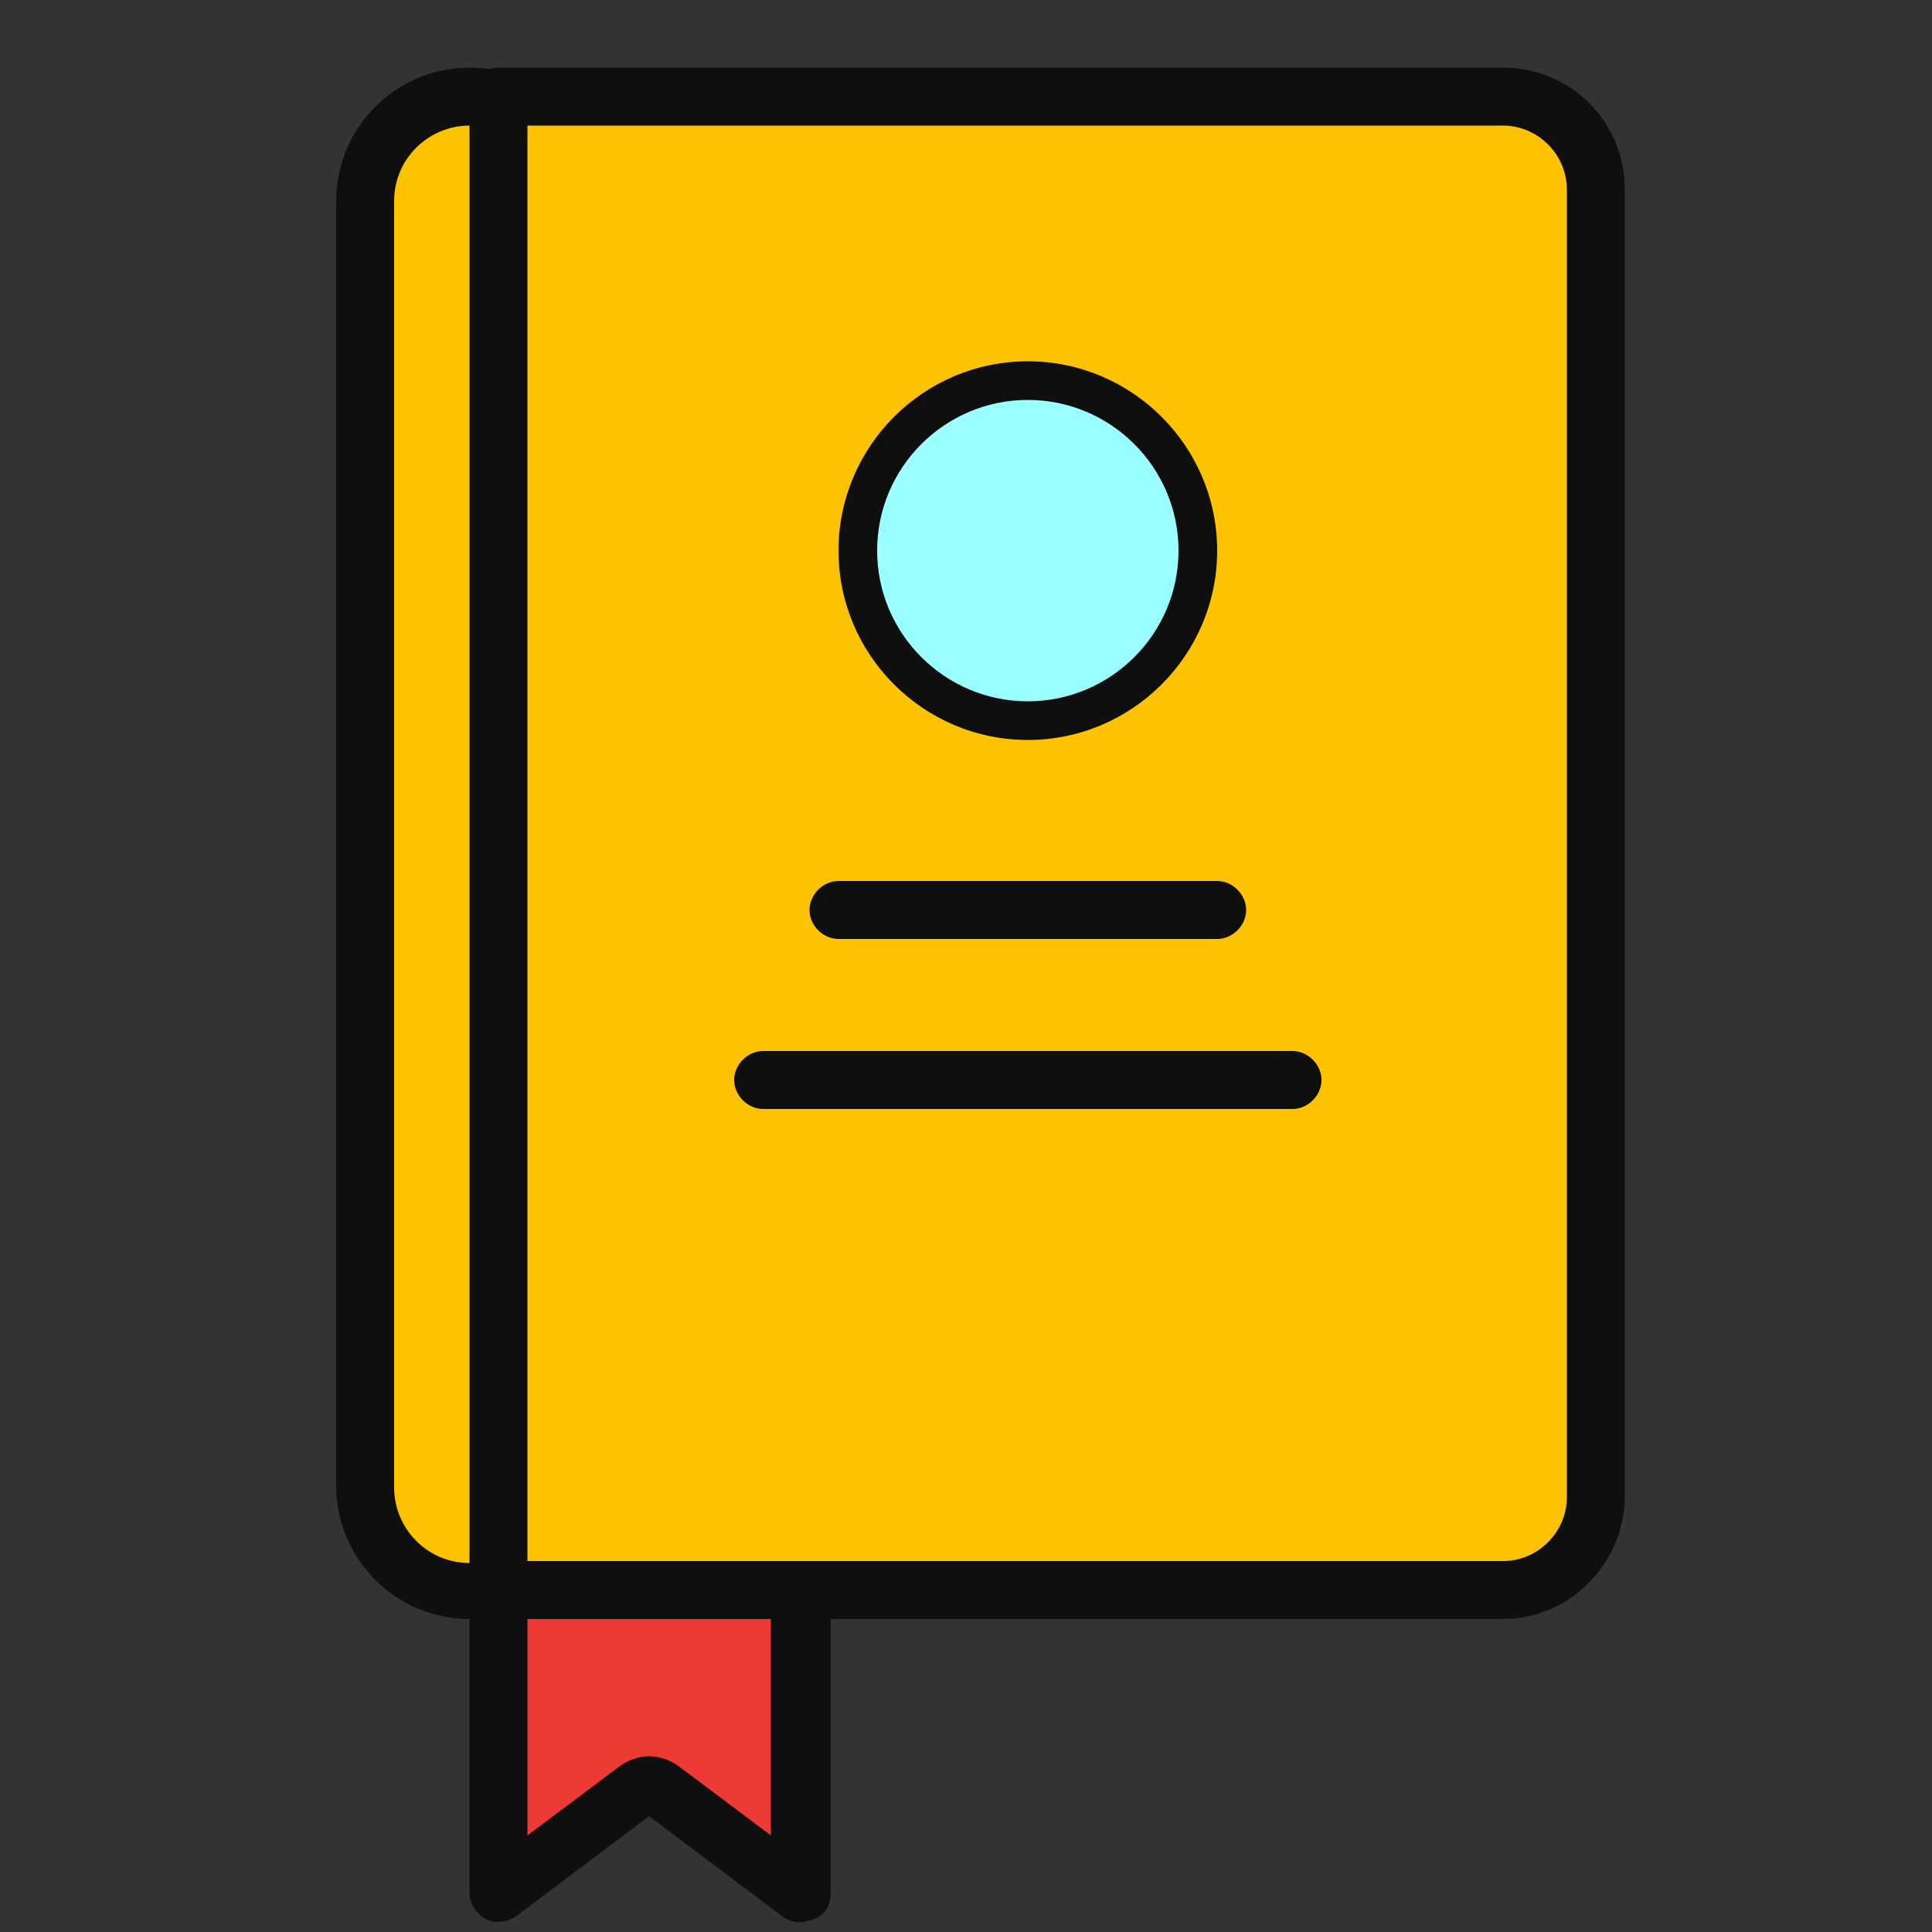 <?xml version="1.0" standalone="no"?><!DOCTYPE svg PUBLIC "-//W3C//DTD SVG 1.1//EN" "http://www.w3.org/Graphics/SVG/1.1/DTD/svg11.dtd"><svg t="1600865169673" class="icon" viewBox="0 0 1024 1024" version="1.1" xmlns="http://www.w3.org/2000/svg" p-id="5432" xmlns:xlink="http://www.w3.org/1999/xlink" width="200" height="200"><rect x="0" y="0" width="1024" height="1024" fill="#333333" stroke="none"/><defs><style type="text/css"></style></defs><path d="M248.832 842.752c-30.72 0-55.296-24.576-55.296-55.296V106.496c0-30.72 24.576-55.296 55.296-55.296 30.72 0 55.296 24.576 55.296 55.296V788.48c0 29.696-24.576 54.272-55.296 54.272z" fill="#FDC300" p-id="5433"></path><path d="M248.832 858.112c-38.912 0-70.656-31.744-70.656-70.656V106.496c0-38.912 31.744-70.656 70.656-70.656s70.656 31.744 70.656 70.656V788.48c0 37.888-31.744 69.632-70.656 69.632z m0-791.552c-21.504 0-39.936 17.408-39.936 39.936V788.48c0 21.504 17.408 39.936 39.936 39.936s39.936-17.408 39.936-39.936V106.496c0-22.528-18.432-39.936-39.936-39.936z" fill="#0F0F0F" p-id="5434"></path><path d="M796.672 842.752h-532.48V51.2h532.48c26.624 0 49.152 21.504 49.152 49.152v694.272c-1.024 26.624-22.528 48.128-49.152 48.128z" fill="#FDC300" p-id="5435"></path><path d="M796.672 858.112h-532.48c-8.192 0-15.36-7.168-15.36-15.36V51.2c0-8.192 7.168-15.36 15.36-15.36h532.48c35.84 0 64.512 28.672 64.512 64.512v694.272c-1.024 34.816-29.696 63.488-64.512 63.488z m-517.12-30.72h517.12c18.432 0 33.792-15.36 33.792-33.792V100.352c0-18.432-15.36-33.792-33.792-33.792H279.552v760.832z" fill="#0F0F0F" p-id="5436"></path><path d="M423.936 1003.52l-73.728-55.296c-4.096-3.072-9.216-3.072-13.312 0L264.192 1003.52V842.752h160.768V1003.52z" fill="#ED3A35" p-id="5437"></path><path d="M423.936 1018.88c-3.072 0-6.144-1.024-9.216-3.072L344.064 962.56l-70.656 53.248c-5.12 3.072-11.264 4.096-16.384 1.024-5.12-3.072-8.192-8.192-8.192-13.312V842.752c0-8.192 7.168-15.36 15.36-15.36h160.768c8.192 0 15.36 7.168 15.36 15.36V1003.52c0 6.144-3.072 11.264-8.192 13.312-3.072 1.024-5.12 2.048-8.192 2.048z m-79.872-88.064c5.12 0 11.264 2.048 15.36 5.12l49.152 36.864V858.112H279.552V972.8l49.152-36.864c4.096-3.072 10.24-5.12 15.36-5.12z m-3.072 29.696z m6.144 0z" fill="#0F0F0F" p-id="5438"></path><path d="M544.768 291.84m-90.112 0a90.112 90.112 0 1 0 180.224 0 90.112 90.112 0 1 0-180.224 0Z" fill="#9CFFFF" p-id="5439"></path><path d="M544.768 392.192c-55.296 0-100.352-45.056-100.352-100.352s45.056-100.352 100.352-100.352 100.352 45.056 100.352 100.352-45.056 100.352-100.352 100.352z m0-180.224c-44.032 0-79.872 35.84-79.872 79.872s35.84 79.872 79.872 79.872 79.872-35.84 79.872-79.872-35.84-79.872-79.872-79.872z" fill="#0F0F0F" p-id="5440"></path><path d="M645.12 497.664H444.416c-8.192 0-15.36-7.168-15.36-15.36s7.168-15.36 15.36-15.36H645.12c8.192 0 15.36 7.168 15.36 15.36s-7.168 15.36-15.36 15.36z" fill="#0F0F0F" p-id="5441"></path><path d="M685.056 587.776H404.48c-8.192 0-15.36-7.168-15.36-15.36s7.168-15.36 15.36-15.36h280.576c8.192 0 15.36 7.168 15.36 15.36s-7.168 15.36-15.36 15.36z" fill="#0F0F0F" p-id="5442"></path></svg>